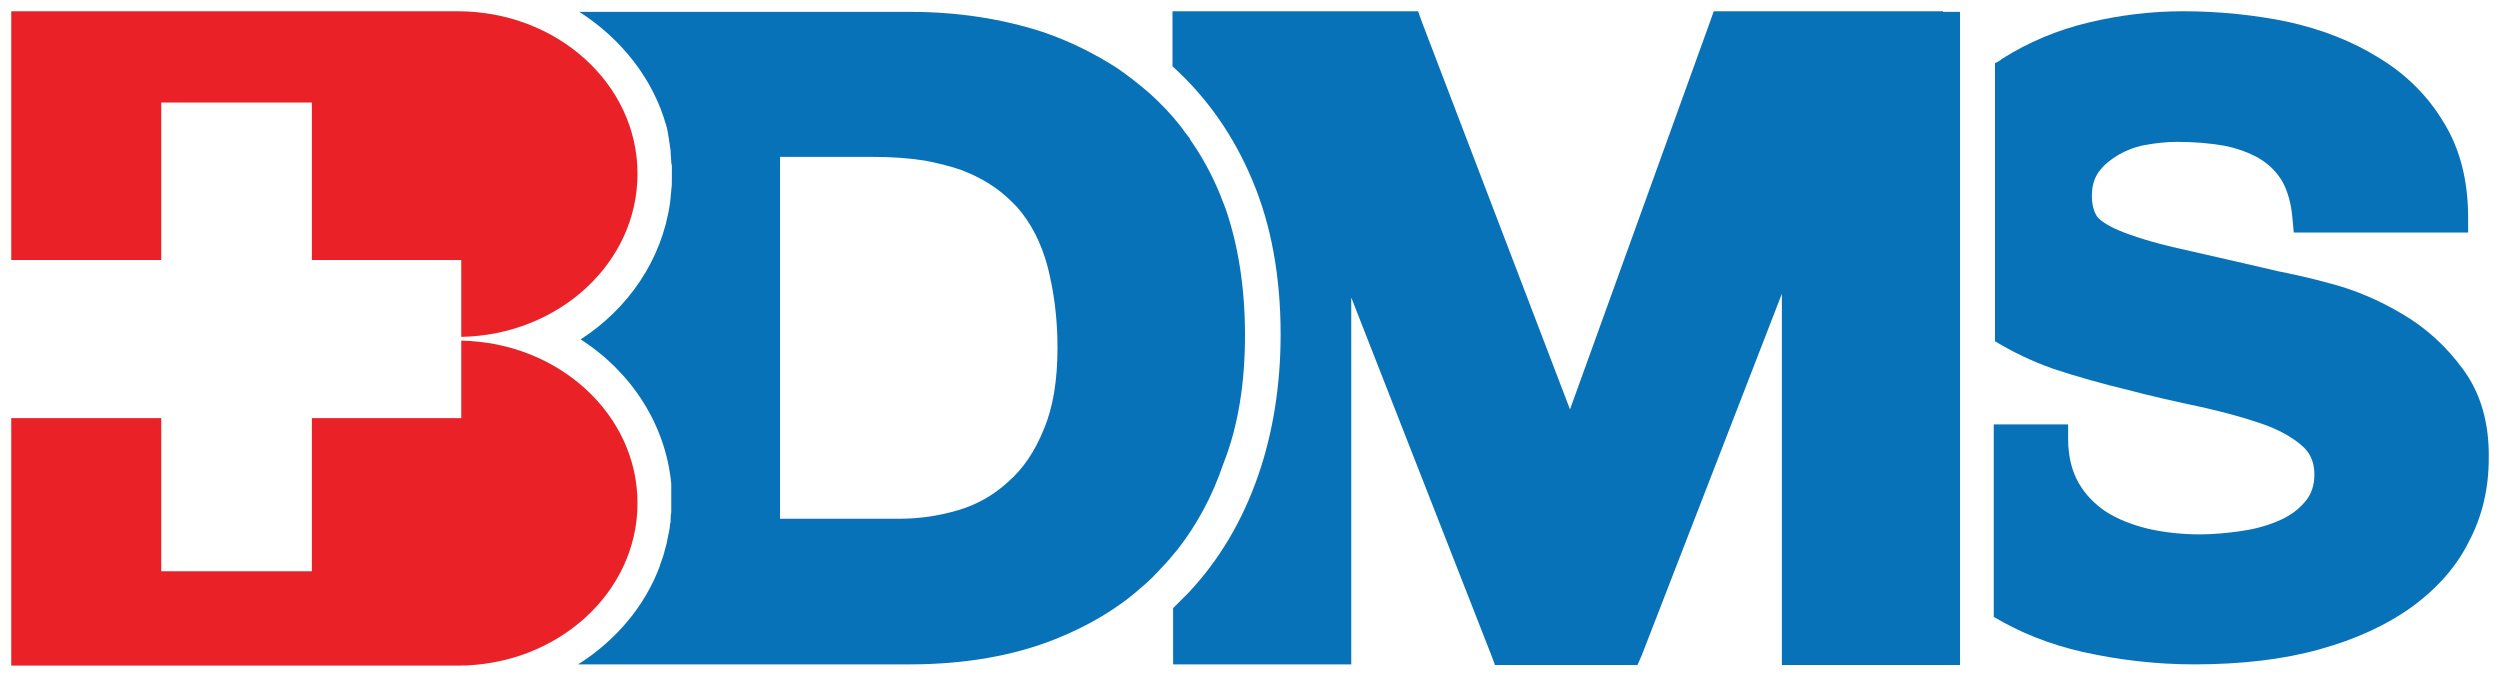 <svg width="400" height="108" xmlns="http://www.w3.org/2000/svg">
 <style type="text/css">.st0{fill:#0872B9;}
	.st1{fill:#EA2227;}</style>

 <g>
  <title>background</title>
  <rect fill="none" id="canvas_background" height="110" width="402" y="-1" x="-1"/>
 </g>
 <g>
  <title>Layer 1</title>
  <path id="svg_2" d="m394.1,59.1c-2.7,-3.7 -6,-6.7 -9.8,-8.9c-3.7,-2.2 -7.5,-3.8 -11.3,-4.8c-3.6,-1 -6.5,-1.6 -8.5,-2c0.1,0 -16.1,-3.7 -16.1,-3.7c-4,-0.9 -7.1,-1.9 -9.3,-2.8c-2.4,-1 -3.3,-1.9 -3.6,-2.3c-0.5,-0.8 -0.8,-1.9 -0.8,-3.3c0,-1.6 0.4,-2.8 1.1,-3.8c0.8,-1.1 1.8,-1.9 3.1,-2.7c1.2,-0.7 2.7,-1.3 4.3,-1.6c1.7,-0.3 3.4,-0.5 5.1,-0.5c2.7,0 5.2,0.2 7.5,0.6c2.1,0.4 4,1.1 5.6,2c1.5,0.9 2.7,2 3.7,3.6c0.9,1.6 1.5,3.6 1.7,6.1l0.2,2.2l2.4,0l22.9,0l2.6,0l0,-2.4c0,-5.9 -1.3,-11 -3.9,-15.2c-2.5,-4.2 -6,-7.7 -10.3,-10.3c-4.3,-2.7 -9.2,-4.6 -14.6,-5.8c-5.3,-1.1 -11,-1.7 -16.8,-1.7c-5,0 -10.1,0.6 -15.1,1.8c-5.1,1.2 -9.7,3.2 -13.7,5.7c-0.4,0.3 -0.8,0.6 -1.3,0.8l0,44.5c2.8,1.7 5.9,3.2 9.3,4.4c3.9,1.3 7.9,2.4 12,3.4c3.8,1 7.8,1.9 11.6,2.7c3.6,0.8 6.9,1.7 9.8,2.7c2.6,0.9 4.8,2.1 6.4,3.5c1.3,1.1 2,2.6 2,4.6c0,1.8 -0.5,3.3 -1.6,4.5c-1.1,1.3 -2.6,2.3 -4.3,3c-1.9,0.8 -3.9,1.3 -6,1.6c-2.2,0.3 -4.4,0.5 -6.4,0.5c-2.8,0 -5.7,-0.3 -8.3,-0.9c-2.5,-0.6 -4.8,-1.5 -6.7,-2.7c-1.8,-1.2 -3.3,-2.7 -4.4,-4.6c-1.1,-1.9 -1.7,-4.3 -1.7,-7.1l0,-2.3l-2.6,0l-9.3,0l0,30.8c4.2,2.5 8.9,4.4 14.2,5.6c5.8,1.3 11.8,2 17.9,2c7.5,0 14.3,-0.8 20,-2.4c5.8,-1.6 10.8,-3.9 14.8,-6.8c4.1,-3 7.2,-6.5 9.2,-10.6c2.1,-4 3.1,-8.5 3.1,-13.1c0.1,-5.7 -1.3,-10.5 -4.1,-14.3" class="st0"/>
  <path id="svg_3" d="m310.9,1.8l-34.7,0l-2,0l-0.6,1.7l-22.4,62l-23.7,-62l-0.6,-1.7l-2,0l-34.6,0l-2.7,0l0,2.4l0,6.4c0,0 0.1,0.1 0.1,0.1c5.4,4.9 9.7,11 12.7,18.2c3,7.1 4.5,15.4 4.5,24.6c0,8 -1.2,15.7 -3.6,22.6c-2.5,7.2 -6.2,13.5 -11.2,18.8c-0.8,0.8 -1.6,1.6 -2.4,2.4l0,6.6l0,2.4l2.7,0l23.1,0l2.7,0l0,-2.3l0,-56.4l22.4,57.2l0.6,1.6l1.9,0l19,0l1.9,0l0.7,-1.6l22.4,-57.8l0,57l0,2.4l2.7,0l23.1,0l2.7,0l0,-2.4l0,-99.7l0,-2.4l-2.7,0l0,-0.1z" class="st0"/>
  <path id="svg_4" d="m124.8,83.1l0,-58l14.8,0c3.1,0 5.9,0.2 8.4,0.6c2.1,0.4 4.1,0.9 5.8,1.5c3.2,1.2 5.9,2.9 8,5c0.3,0.3 0.6,0.6 0.9,0.9c2.3,2.6 3.9,5.8 4.9,9.5c1,3.9 1.6,8.2 1.6,13c0,5.2 -0.7,9.6 -2.2,13.1c-1.4,3.5 -3.3,6.3 -5.7,8.4c-2.3,2.1 -4.9,3.6 -7.9,4.5c-3,0.9 -6.2,1.4 -9.5,1.4l-19.1,0l0,0.1zm74.4,-29.5c0,-7.6 -1.1,-14.4 -3.1,-20.2c-0.3,-0.8 -0.6,-1.5 -0.9,-2.3c-1.3,-3.2 -2.9,-6.1 -4.8,-8.8c0,0 0,-0.1 0,-0.1c-0.2,-0.3 -0.5,-0.6 -0.7,-0.9c-0.3,-0.4 -0.5,-0.7 -0.8,-1.1c-1.5,-1.9 -3.2,-3.7 -5,-5.3c-1.6,-1.4 -3.3,-2.7 -5,-3.9c-3.7,-2.4 -7.7,-4.4 -12.1,-5.9c-6.5,-2.1 -13.6,-3.2 -21.1,-3.2l-48.3,0l-2.7,0l-2,0c6.7,4.3 11.8,10.7 13.9,18.2l0,0c0.2,0.7 0.3,1.3 0.4,2l0,0c0.1,0.7 0.2,1.3 0.3,2c0,0.1 0,0.1 0,0.1c0,0.6 0.1,1.2 0.1,1.7c0,0.2 0,0.3 0.1,0.5c0,0.6 0,1.2 0,1.8l0,0.1l0,0.2c0,0.7 0,1.3 -0.1,1.9l0,0.2c-0.1,0.6 -0.1,1.3 -0.2,1.9l0,0c-1.3,9.1 -6.7,16.9 -14.3,21.8c8.1,5.2 13.6,13.6 14.5,23.1l0,0.3c0,0.3 0,0.6 0,0.8c0,0.4 0,0.8 0,1.2c0,0.6 0,1.2 0,1.8c0,0.2 0,0.3 0,0.5c-0.1,0.4 -0.1,0.9 -0.1,1.3c0,0.2 0,0.4 -0.1,0.5c0,0.5 -0.1,1 -0.2,1.5c-0.1,0.3 -0.1,0.6 -0.2,0.9c0,0.2 -0.1,0.4 -0.1,0.6c-0.1,0.4 -0.2,0.7 -0.3,1.1l0,0c-0.2,0.9 -0.5,1.7 -0.8,2.5l0,0.1c-2.4,6.5 -7.1,12 -13.1,15.8l2,0l2.7,0l48.3,0c8.9,0 16.8,-1.4 23.5,-4.1c5.2,-2.1 9.8,-4.8 13.6,-8.2c1.1,-0.9 2.1,-1.9 3.1,-3c1,-1 1.9,-2.1 2.8,-3.2c3.1,-4 5.5,-8.5 7.2,-13.5c2.5,-6.3 3.5,-13.3 3.5,-20.7" class="st0"/>
  <path id="svg_5" d="m25.8,41.6l0,-25.2l24.1,0l0,25.2l23.9,0l0,12.3c15.6,-0.3 28.2,-11.8 28.2,-26.1c0,-14.4 -12.9,-26 -28.8,-26l-71.4,0l0,39.8l24,0z" class="st1"/>
  <path id="svg_6" d="m73.8,54.5l0,12.4l-23.9,0l0,24.5l-24.1,0l0,-24.5l-24,0l0,39.6l71.4,0c15.9,0 28.8,-11.6 28.8,-26c0,-14.2 -12.6,-25.7 -28.2,-26" class="st1"/>
 </g>
</svg>